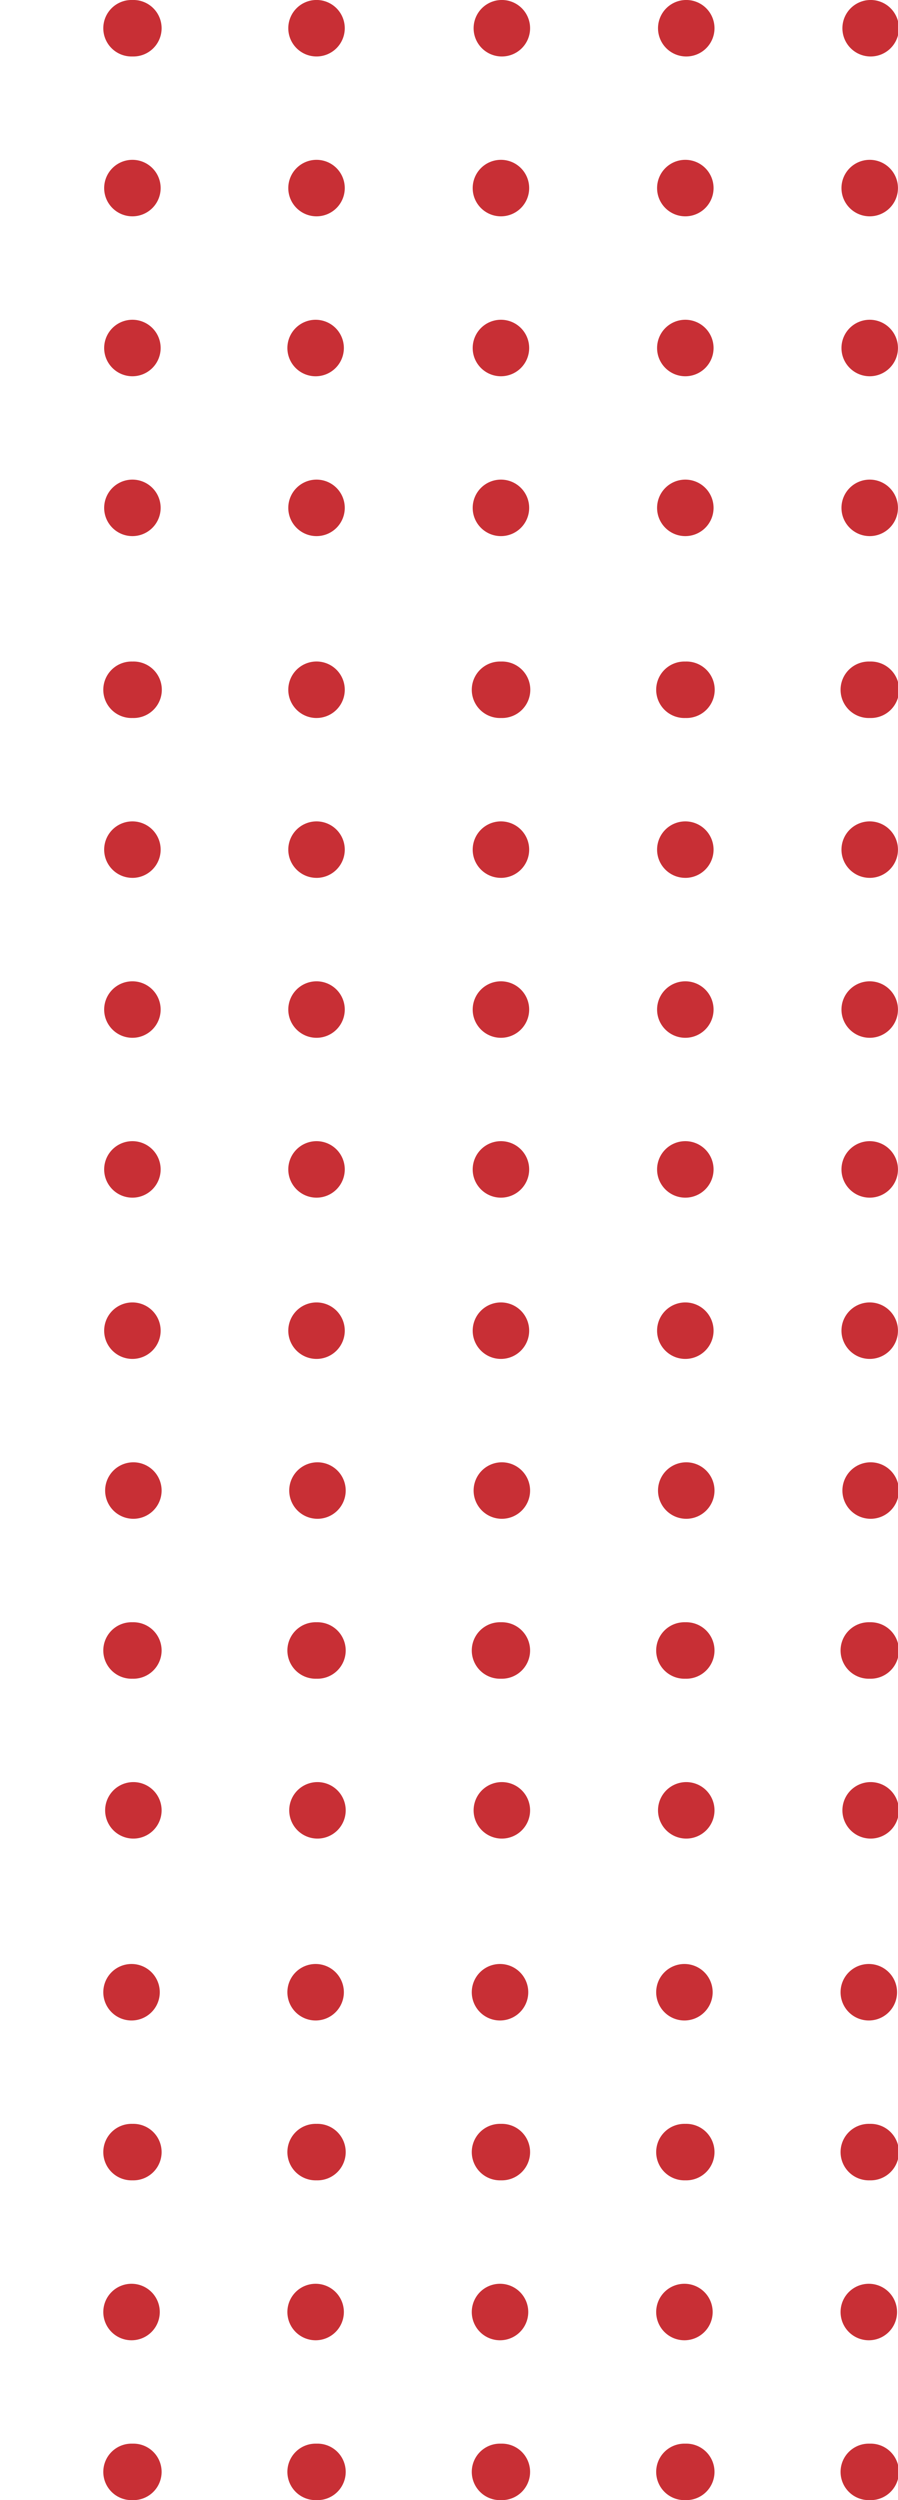 <svg width="60" height="167" viewBox="0 0 60 167" fill="none" xmlns="http://www.w3.org/2000/svg"><path d="M8.85 3.772A1.887 1.887 0 1 0 8.85 0a1.887 1.887 0 1 0 0 3.772zm0 10.678a1.887 1.887 0 1 0-1.89-1.886c0 1.042.846 1.886 1.89 1.886zm0 10.683a1.887 1.887 0 1 0-1.89-1.886c0 1.041.846 1.886 1.89 1.886zm0 10.678a1.887 1.887 0 1 0-1.89-1.886c0 1.042.846 1.886 1.89 1.886zm12.3-32.039a1.887 1.887 0 1 0-1.888-1.886c0 1.042.846 1.886 1.889 1.886zm12.32 0a1.887 1.887 0 1 0 0-3.772 1.887 1.887 0 0 0 0 3.772zm12.321 0a1.887 1.887 0 1 0 0-3.772 1.887 1.887 0 0 0 0 3.772zm12.32 0a1.887 1.887 0 1 0 0-3.772 1.887 1.887 0 0 0 0 3.772zM21.15 14.45a1.887 1.887 0 1 0-1.888-1.886c0 1.042.846 1.886 1.889 1.886zm12.32 0a1.887 1.887 0 1 0-1.887-1.886c0 1.042.845 1.886 1.888 1.886zm12.321 0a1.887 1.887 0 1 0-1.888-1.886c0 1.042.845 1.886 1.888 1.886zm12.32 0a1.887 1.887 0 1 0-1.888-1.886c0 1.042.846 1.886 1.889 1.886zM21.15 25.133a1.887 1.887 0 0 0 0-3.772 1.887 1.887 0 1 0 0 3.772zm12.32 0a1.887 1.887 0 1 0-1.887-1.886c0 1.041.845 1.886 1.888 1.886zm12.321 0a1.887 1.887 0 1 0-1.888-1.886c0 1.041.845 1.886 1.888 1.886zm12.32 0a1.887 1.887 0 1 0-1.888-1.886c0 1.041.846 1.886 1.889 1.886zM21.15 35.811a1.887 1.887 0 1 0-1.888-1.886c0 1.042.846 1.886 1.889 1.886zm12.32 0a1.887 1.887 0 1 0-1.887-1.886c0 1.042.845 1.886 1.888 1.886zm12.321 0a1.887 1.887 0 1 0-1.888-1.886c0 1.042.845 1.886 1.888 1.886zm12.32 0a1.887 1.887 0 1 0-1.888-1.886c0 1.042.846 1.886 1.889 1.886zM8.85 47.96a1.887 1.887 0 1 0 0-3.771 1.887 1.887 0 1 0 0 3.772zm0 10.68a1.887 1.887 0 1 0-1.89-1.887c0 1.042.846 1.886 1.89 1.886zm0 10.682a1.887 1.887 0 1 0-1.89-1.886c0 1.041.846 1.886 1.89 1.886zM8.85 80a1.887 1.887 0 1 0-1.89-1.886c0 1.042.846 1.886 1.89 1.886zm12.3-32.04a1.887 1.887 0 1 0-1.888-1.885c0 1.041.846 1.886 1.889 1.886zm12.32 0a1.887 1.887 0 1 0 0-3.771 1.887 1.887 0 1 0 0 3.772zm12.321 0a1.887 1.887 0 1 0 0-3.771 1.887 1.887 0 1 0 0 3.772zm12.32 0a1.887 1.887 0 1 0 0-3.771 1.887 1.887 0 1 0 0 3.772zM21.15 58.64a1.887 1.887 0 1 0-1.888-1.887c0 1.042.846 1.886 1.889 1.886zm12.32 0a1.887 1.887 0 1 0-1.887-1.887c0 1.042.845 1.886 1.888 1.886zm12.321 0a1.887 1.887 0 1 0-1.888-1.887c0 1.042.845 1.886 1.888 1.886zm12.32 0a1.887 1.887 0 1 0-1.888-1.887c0 1.042.846 1.886 1.889 1.886zM21.15 69.322a1.887 1.887 0 1 0-1.888-1.886c0 1.041.846 1.886 1.889 1.886zm12.32 0a1.887 1.887 0 1 0-1.887-1.886c0 1.041.845 1.886 1.888 1.886zm12.321 0a1.887 1.887 0 1 0-1.888-1.886c0 1.041.845 1.886 1.888 1.886zm12.32 0a1.887 1.887 0 1 0-1.888-1.886c0 1.041.846 1.886 1.889 1.886zM21.15 80a1.887 1.887 0 1 0-1.888-1.886c0 1.042.846 1.886 1.889 1.886zm12.32 0a1.887 1.887 0 1 0-1.887-1.886c0 1.042.845 1.886 1.888 1.886zm12.321 0a1.887 1.887 0 1 0-1.888-1.886c0 1.042.845 1.886 1.888 1.886zm12.32 0a1.887 1.887 0 1 0-1.888-1.886c0 1.042.846 1.886 1.889 1.886zM8.85 90.772a1.887 1.887 0 1 0-1.89-1.886c0 1.042.846 1.886 1.89 1.886zm0 10.678a1.887 1.887 0 1 0 0-3.772 1.887 1.887 0 0 0 0 3.772zm0 10.683a1.887 1.887 0 1 0 0-3.772 1.887 1.887 0 1 0 0 3.772zm0 10.678a1.887 1.887 0 1 0 0-3.772 1.887 1.887 0 0 0 0 3.772zm12.3-32.039a1.887 1.887 0 1 0-1.888-1.886c0 1.042.846 1.886 1.889 1.886zm12.32 0a1.887 1.887 0 1 0-1.887-1.886c0 1.042.845 1.886 1.888 1.886zm12.321 0a1.887 1.887 0 1 0-1.888-1.886c0 1.042.845 1.886 1.888 1.886zm12.32 0a1.887 1.887 0 1 0-1.888-1.886c0 1.042.846 1.886 1.889 1.886zM21.15 101.45a1.887 1.887 0 1 0 0-3.772 1.887 1.887 0 0 0 0 3.772zm12.32 0a1.887 1.887 0 1 0 0-3.772 1.887 1.887 0 0 0 0 3.772zm12.321 0a1.887 1.887 0 1 0 0-3.772 1.887 1.887 0 0 0 0 3.772zm12.32 0a1.887 1.887 0 1 0 0-3.772 1.887 1.887 0 0 0 0 3.772zM21.15 112.133a1.887 1.887 0 1 0 0-3.772 1.887 1.887 0 1 0 0 3.772zm12.32 0a1.887 1.887 0 1 0 0-3.772 1.887 1.887 0 1 0 0 3.772zm12.321 0a1.887 1.887 0 1 0 0-3.772 1.887 1.887 0 1 0 0 3.772zm12.32 0a1.887 1.887 0 1 0 0-3.772 1.887 1.887 0 1 0 0 3.772zM21.15 122.811a1.887 1.887 0 1 0 0-3.772 1.887 1.887 0 0 0 0 3.772zm12.32 0a1.887 1.887 0 1 0 0-3.772 1.887 1.887 0 0 0 0 3.772zm12.321 0a1.887 1.887 0 1 0 0-3.772 1.887 1.887 0 0 0 0 3.772zm12.32 0a1.887 1.887 0 1 0 0-3.772 1.887 1.887 0 0 0 0 3.772zM8.85 134.961a1.887 1.887 0 0 0 0-3.772 1.887 1.887 0 1 0 0 3.772zm0 10.678a1.887 1.887 0 1 0 0-3.772 1.887 1.887 0 1 0 0 3.772zm0 10.683a1.887 1.887 0 0 0 0-3.772 1.887 1.887 0 1 0 0 3.772zm0 10.678a1.887 1.887 0 1 0 0-3.772 1.887 1.887 0 1 0 0 3.772zm12.3-32.039a1.887 1.887 0 0 0 0-3.772 1.887 1.887 0 1 0 0 3.772zm12.32 0a1.887 1.887 0 0 0 0-3.772 1.887 1.887 0 1 0 0 3.772zm12.321 0a1.887 1.887 0 0 0 0-3.772 1.887 1.887 0 1 0 0 3.772zm12.32 0a1.887 1.887 0 0 0 0-3.772 1.887 1.887 0 1 0 0 3.772zM21.15 145.639a1.887 1.887 0 1 0 0-3.772 1.887 1.887 0 1 0 0 3.772zm12.32 0a1.887 1.887 0 1 0 0-3.772 1.887 1.887 0 1 0 0 3.772zm12.321 0a1.887 1.887 0 1 0 0-3.772 1.887 1.887 0 1 0 0 3.772zm12.32 0a1.887 1.887 0 1 0 0-3.772 1.887 1.887 0 1 0 0 3.772zM21.15 156.322a1.887 1.887 0 0 0 0-3.772 1.887 1.887 0 1 0 0 3.772zm12.32 0a1.887 1.887 0 0 0 0-3.772 1.887 1.887 0 1 0 0 3.772zm12.321 0a1.887 1.887 0 0 0 0-3.772 1.887 1.887 0 1 0 0 3.772zm12.32 0a1.887 1.887 0 0 0 0-3.772 1.887 1.887 0 1 0 0 3.772zM21.15 167a1.887 1.887 0 1 0 0-3.772 1.887 1.887 0 1 0 0 3.772zm12.32 0a1.887 1.887 0 1 0 0-3.772 1.887 1.887 0 1 0 0 3.772zm12.321 0a1.887 1.887 0 1 0 0-3.772 1.887 1.887 0 1 0 0 3.772zm12.32 0a1.887 1.887 0 1 0 0-3.772 1.887 1.887 0 1 0 0 3.772z" fill="#C82F35"/></svg>